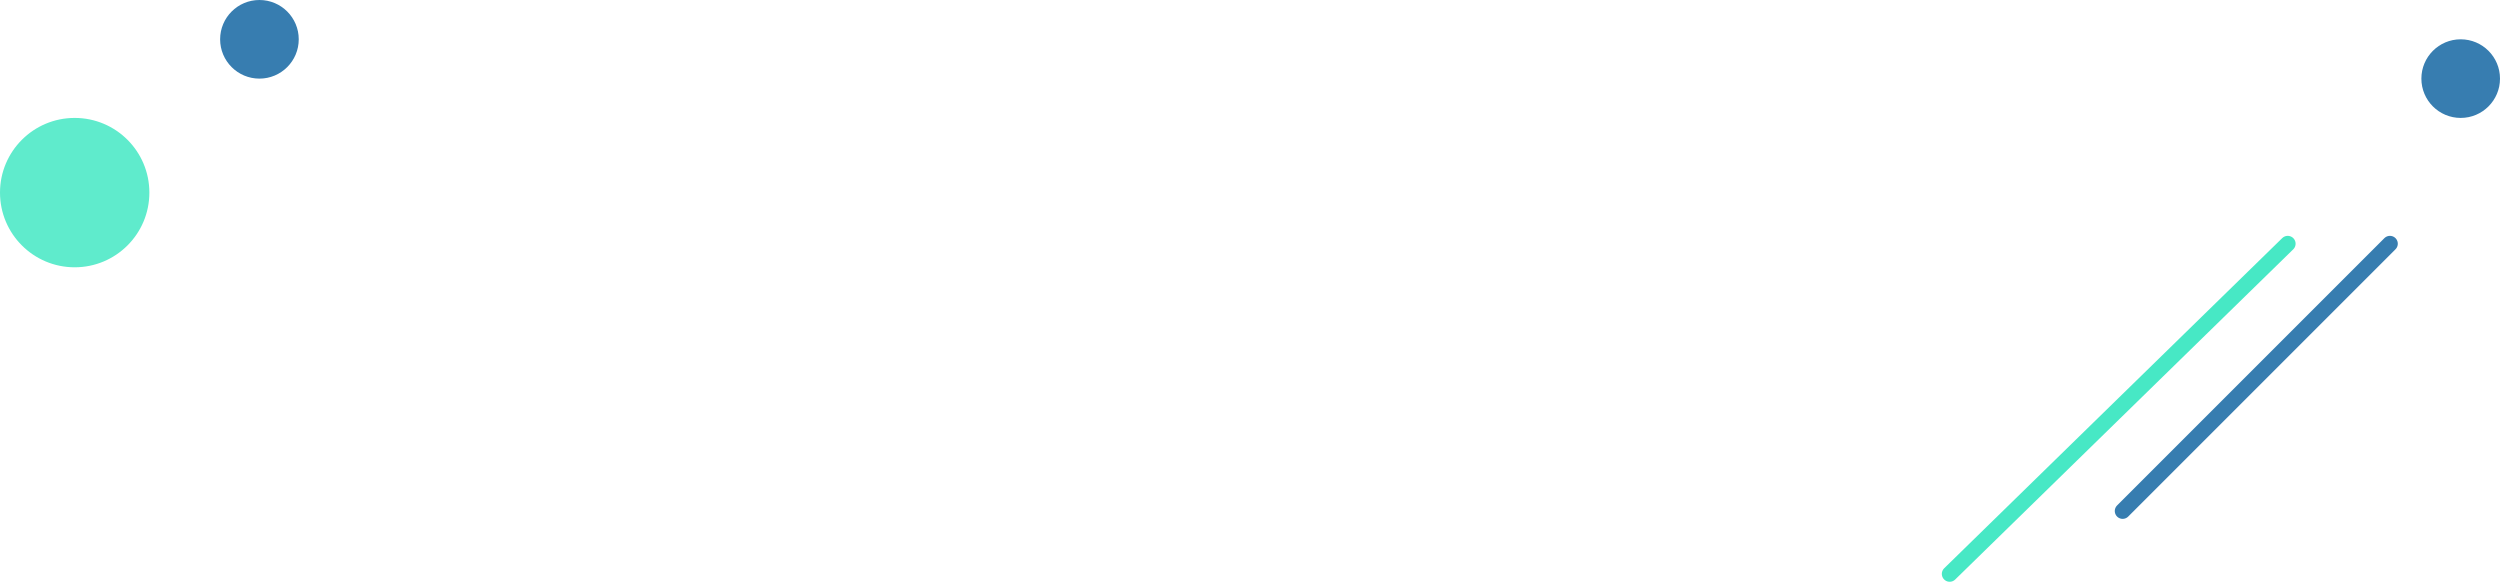 <?xml version="1.0" encoding="UTF-8"?>
<svg width="318px" height="74px" viewBox="0 0 318 74" version="1.1" xmlns="http://www.w3.org/2000/svg" xmlns:xlink="http://www.w3.org/1999/xlink">
    <title>Group 26</title>
    <g id="切圖" stroke="none" stroke-width="1" fill="none" fill-rule="evenodd">
        <g id="Artboard-Copy-4" transform="translate(-449, -2162)">
            <g id="Group-10" transform="translate(-142, 2087)">
                <g id="Group-26" transform="translate(591, 75)">
                    <circle id="Oval" fill="#5FEBCC" cx="9.5" cy="24.5" r="9.5"></circle>
                    <line x1="270" y1="65" x2="304" y2="31" id="Path-2-Copy-2" stroke="#377DB0" stroke-width="2" stroke-linecap="round" stroke-linejoin="round"></line>
                    <circle id="Oval-Copy-3" fill="#377DB0" cx="33" cy="5" r="5"></circle>
                    <circle id="Oval-Copy-3" fill="#377DB0" cx="313" cy="10" r="5"></circle>
                    <line x1="248" y1="73" x2="291" y2="31" id="Path-2-Copy" stroke="#47E8C5" stroke-width="2" stroke-linecap="round" stroke-linejoin="round"></line>
                </g>
            </g>
        </g>
    </g>
</svg>